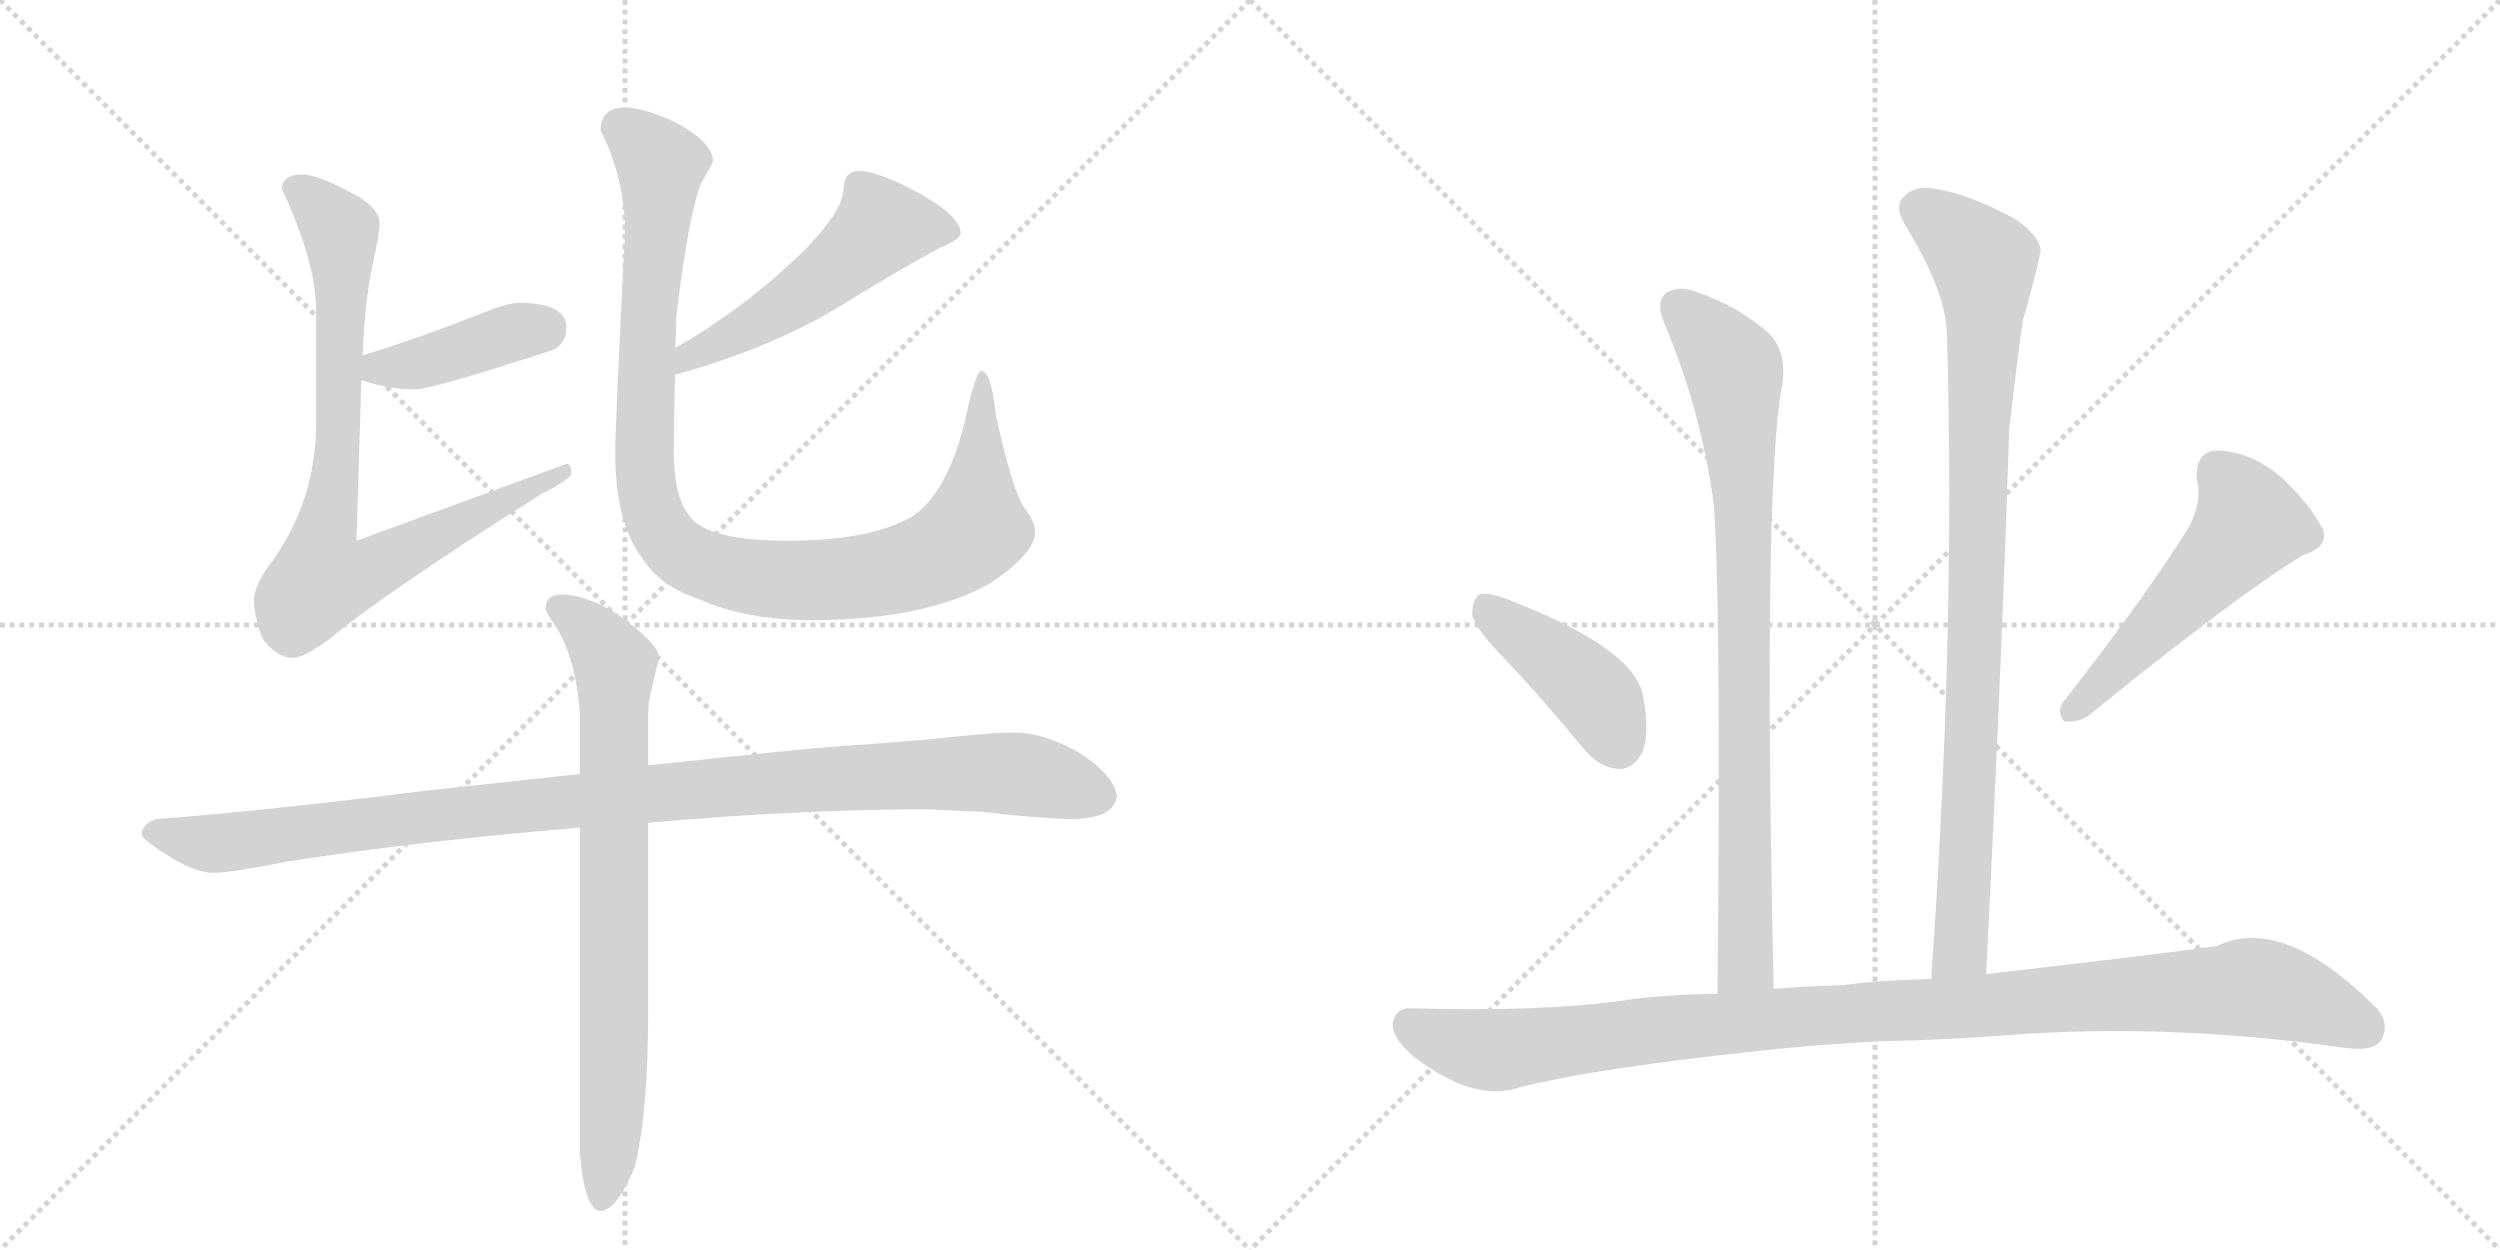 <svg version="1.1" viewBox="0 0 2048 1024" xmlns="http://www.w3.org/2000/svg">
  <g stroke="lightgray" stroke-dasharray="1,1" stroke-width="1" transform="scale(4, 4)">
    <line x1="0" y1="0" x2="256" y2="256"></line>
    <line x1="256" y1="0" x2="0" y2="256"></line>
    <line x1="128" y1="0" x2="128" y2="256"></line>
    <line x1="0" y1="128" x2="256" y2="128"></line>
    <line x1="256" y1="0" x2="512" y2="256"></line>
    <line x1="512" y1="0" x2="256" y2="256"></line>
    <line x1="384" y1="0" x2="384" y2="256"></line>
    <line x1="256" y1="128" x2="512" y2="128"></line>
  </g>
<g transform="scale(1, -1) translate(0, -850)">
   <style type="text/css">
    @keyframes keyframes0 {
      from {
       stroke: black;
       stroke-dashoffset: 410;
       stroke-width: 128;
       }
       57% {
       animation-timing-function: step-end;
       stroke: black;
       stroke-dashoffset: 0;
       stroke-width: 128;
       }
       to {
       stroke: black;
       stroke-width: 1024;
       }
       }
       #make-me-a-hanzi-animation-0 {
         animation: keyframes0 0.584s both;
         animation-delay: 0s;
         animation-timing-function: linear;
       }
    @keyframes keyframes1 {
      from {
       stroke: black;
       stroke-dashoffset: 808;
       stroke-width: 128;
       }
       72% {
       animation-timing-function: step-end;
       stroke: black;
       stroke-dashoffset: 0;
       stroke-width: 128;
       }
       to {
       stroke: black;
       stroke-width: 1024;
       }
       }
       #make-me-a-hanzi-animation-1 {
         animation: keyframes1 0.908s both;
         animation-delay: 0.584s;
         animation-timing-function: linear;
       }
    @keyframes keyframes2 {
      from {
       stroke: black;
       stroke-dashoffset: 514;
       stroke-width: 128;
       }
       63% {
       animation-timing-function: step-end;
       stroke: black;
       stroke-dashoffset: 0;
       stroke-width: 128;
       }
       to {
       stroke: black;
       stroke-width: 1024;
       }
       }
       #make-me-a-hanzi-animation-2 {
         animation: keyframes2 0.668s both;
         animation-delay: 1.491s;
         animation-timing-function: linear;
       }
    @keyframes keyframes3 {
      from {
       stroke: black;
       stroke-dashoffset: 1006;
       stroke-width: 128;
       }
       77% {
       animation-timing-function: step-end;
       stroke: black;
       stroke-dashoffset: 0;
       stroke-width: 128;
       }
       to {
       stroke: black;
       stroke-width: 1024;
       }
       }
       #make-me-a-hanzi-animation-3 {
         animation: keyframes3 1.069s both;
         animation-delay: 2.16s;
         animation-timing-function: linear;
       }
    @keyframes keyframes4 {
      from {
       stroke: black;
       stroke-dashoffset: 1039;
       stroke-width: 128;
       }
       77% {
       animation-timing-function: step-end;
       stroke: black;
       stroke-dashoffset: 0;
       stroke-width: 128;
       }
       to {
       stroke: black;
       stroke-width: 1024;
       }
       }
       #make-me-a-hanzi-animation-4 {
         animation: keyframes4 1.096s both;
         animation-delay: 3.228s;
         animation-timing-function: linear;
       }
    @keyframes keyframes5 {
      from {
       stroke: black;
       stroke-dashoffset: 763;
       stroke-width: 128;
       }
       71% {
       animation-timing-function: step-end;
       stroke: black;
       stroke-dashoffset: 0;
       stroke-width: 128;
       }
       to {
       stroke: black;
       stroke-width: 1024;
       }
       }
       #make-me-a-hanzi-animation-5 {
         animation: keyframes5 0.871s both;
         animation-delay: 4.324s;
         animation-timing-function: linear;
       }
    @keyframes keyframes6 {
      from {
       stroke: black;
       stroke-dashoffset: 832;
       stroke-width: 128;
       }
       73% {
       animation-timing-function: step-end;
       stroke: black;
       stroke-dashoffset: 0;
       stroke-width: 128;
       }
       to {
       stroke: black;
       stroke-width: 1024;
       }
       }
       #make-me-a-hanzi-animation-6 {
         animation: keyframes6 0.927s both;
         animation-delay: 5.195s;
         animation-timing-function: linear;
       }
    @keyframes keyframes7 {
      from {
       stroke: black;
       stroke-dashoffset: 910;
       stroke-width: 128;
       }
       75% {
       animation-timing-function: step-end;
       stroke: black;
       stroke-dashoffset: 0;
       stroke-width: 128;
       }
       to {
       stroke: black;
       stroke-width: 1024;
       }
       }
       #make-me-a-hanzi-animation-7 {
         animation: keyframes7 0.991s both;
         animation-delay: 6.122s;
         animation-timing-function: linear;
       }
    @keyframes keyframes8 {
      from {
       stroke: black;
       stroke-dashoffset: 416;
       stroke-width: 128;
       }
       58% {
       animation-timing-function: step-end;
       stroke: black;
       stroke-dashoffset: 0;
       stroke-width: 128;
       }
       to {
       stroke: black;
       stroke-width: 1024;
       }
       }
       #make-me-a-hanzi-animation-8 {
         animation: keyframes8 0.589s both;
         animation-delay: 7.112s;
         animation-timing-function: linear;
       }
    @keyframes keyframes9 {
      from {
       stroke: black;
       stroke-dashoffset: 519;
       stroke-width: 128;
       }
       63% {
       animation-timing-function: step-end;
       stroke: black;
       stroke-dashoffset: 0;
       stroke-width: 128;
       }
       to {
       stroke: black;
       stroke-width: 1024;
       }
       }
       #make-me-a-hanzi-animation-9 {
         animation: keyframes9 0.672s both;
         animation-delay: 7.701s;
         animation-timing-function: linear;
       }
    @keyframes keyframes10 {
      from {
       stroke: black;
       stroke-dashoffset: 1051;
       stroke-width: 128;
       }
       77% {
       animation-timing-function: step-end;
       stroke: black;
       stroke-dashoffset: 0;
       stroke-width: 128;
       }
       to {
       stroke: black;
       stroke-width: 1024;
       }
       }
       #make-me-a-hanzi-animation-10 {
         animation: keyframes10 1.105s both;
         animation-delay: 8.373s;
         animation-timing-function: linear;
       }
</style>
<path d="M 296 538 L 298 538 Q 319 531 340 531 Q 354 531 452 563 Q 464 568 464 582 Q 464 601 427 602 Q 418 602 404 597 Q 341 572 297 559 C 268 550 267 544 296 538 Z" fill="lightgray"></path> 
<path d="M 248 707 Q 231 707 231 695 Q 259 635 259 595 L 259 504 Q 259 437 219 385 Q 208 368 208 359 Q 208 346 215 327 Q 227 311 240 311 Q 248 311 268 325 Q 316 365 443 445 Q 468 458 468 462 Q 468 470 464 470 L 292 407 L 296 538 L 297 559 Q 299 604 305 632 Q 311 659 311 667 Q 311 680 288 692 Q 260 707 248 707 Z" fill="lightgray"></path> 
<path d="M 553 543 Q 626 563 683 596 Q 731 626 770 647 Q 787 654 787 659 Q 787 674 745 696 Q 717 710 703 710 Q 698 710 694 706 Q 691 701 691 695 Q 691 679 662 648 Q 620 606 567 573 L 553 565 C 527 550 524 535 553 543 Z" fill="lightgray"></path> 
<path d="M 512 762 Q 492 762 492 743 Q 512 704 512 659 Q 504 502 504 479 Q 504 422 526 393 Q 540 370 573 359 Q 611 342 665 342 Q 757 342 811 372 Q 848 397 848 414 Q 848 423 839 434 Q 829 450 816 509 Q 812 546 804 546 Q 799 546 790 503 Q 776 448 749 428 Q 715 407 644 407 Q 592 407 571 421 Q 552 436 552 479 Q 552 505 553 543 L 553 565 Q 554 577 554 591 Q 565 680 575 701 Q 584 716 584 718 Q 584 734 551 751 Q 526 762 512 762 Z" fill="lightgray"></path> 
<path d="M 475 216 Q 422 210 355 203 Q 210 185 128 179 Q 116 175 116 166 Q 117 162 141 147 Q 161 135 175 135 Q 189 135 234 144 Q 342 161 475 172 L 531 176 Q 655 187 760 187 L 804 185 Q 856 179 880 179 Q 913 180 915 198 Q 912 216 883 234 Q 854 250 831 250 Q 815 250 787 247 Q 740 242 691 239 Q 651 236 531 223 L 475 216 Z" fill="lightgray"></path> 
<path d="M 460 363 Q 447 363 447 351 Q 447 349 457 334 Q 472 308 475 266 L 475 216 L 475 172 L 475 -94 Q 479 -142 492 -142 Q 505 -142 520 -106 Q 531 -61 531 22 L 531 176 L 531 223 L 531 267 Q 531 277 540 311 Q 540 323 504 348 Q 479 363 460 363 Z" fill="lightgray"></path> 
<path d="M 1453 40 Q 1444 451 1460 535 Q 1464 562 1449 577 Q 1424 599 1392 610 Q 1376 617 1365 610 Q 1356 603 1363 586 Q 1394 513 1404 436 Q 1410 357 1407 36 C 1407 6 1454 10 1453 40 Z" fill="lightgray"></path> 
<path d="M 1627 52 Q 1639 286 1646 499 Q 1652 551 1657 587 Q 1666 618 1671 641 Q 1675 653 1652 670 Q 1613 691 1587 695 Q 1569 699 1560 689 Q 1551 682 1561 665 Q 1595 610 1595 574 Q 1602 330 1582 48 C 1580 18 1625 22 1627 52 Z" fill="lightgray"></path> 
<path d="M 1234 309 Q 1265 276 1297 237 Q 1310 221 1326 220 Q 1338 220 1345 233 Q 1352 248 1346 280 Q 1339 319 1235 359 Q 1219 365 1212 363 Q 1206 359 1206 346 Q 1209 334 1234 309 Z" fill="lightgray"></path> 
<path d="M 1793 418 Q 1759 363 1691 276 Q 1684 267 1691 259 Q 1701 258 1710 263 Q 1828 359 1886 395 Q 1908 402 1903 416 Q 1894 435 1870 458 Q 1845 480 1816 481 Q 1797 480 1800 455 Q 1804 439 1793 418 Z" fill="lightgray"></path> 
<path d="M 1541 -3 Q 1593 -2 1644 2 Q 1776 12 1918 -8 Q 1943 -12 1950 -3 Q 1959 12 1946 25 Q 1870 101 1816 75 Q 1774 69 1627 52 L 1582 48 Q 1539 47 1510 43 Q 1479 42 1453 40 L 1407 36 Q 1358 35 1327 30 Q 1260 21 1158 24 Q 1143 25 1141 12 Q 1140 -1 1160 -17 Q 1208 -53 1244 -41 Q 1302 -26 1431 -12 Q 1482 -6 1541 -3 Z" fill="lightgray"></path> 
      <clipPath id="make-me-a-hanzi-clip-0">
      <path d="M 296 538 L 298 538 Q 319 531 340 531 Q 354 531 452 563 Q 464 568 464 582 Q 464 601 427 602 Q 418 602 404 597 Q 341 572 297 559 C 268 550 267 544 296 538 Z" fill="lightgray"></path>
      </clipPath>
      <path clip-path="url(#make-me-a-hanzi-clip-0)" d="M 297 543 L 446 581 " fill="none" id="make-me-a-hanzi-animation-0" stroke-dasharray="282 564" stroke-linecap="round"></path>

      <clipPath id="make-me-a-hanzi-clip-1">
      <path d="M 248 707 Q 231 707 231 695 Q 259 635 259 595 L 259 504 Q 259 437 219 385 Q 208 368 208 359 Q 208 346 215 327 Q 227 311 240 311 Q 248 311 268 325 Q 316 365 443 445 Q 468 458 468 462 Q 468 470 464 470 L 292 407 L 296 538 L 297 559 Q 299 604 305 632 Q 311 659 311 667 Q 311 680 288 692 Q 260 707 248 707 Z" fill="lightgray"></path>
      </clipPath>
      <path clip-path="url(#make-me-a-hanzi-clip-1)" d="M 244 694 L 269 674 L 280 646 L 278 502 L 264 375 L 303 383 L 417 443 L 451 453 L 461 463 " fill="none" id="make-me-a-hanzi-animation-1" stroke-dasharray="680 1360" stroke-linecap="round"></path>

      <clipPath id="make-me-a-hanzi-clip-2">
      <path d="M 553 543 Q 626 563 683 596 Q 731 626 770 647 Q 787 654 787 659 Q 787 674 745 696 Q 717 710 703 710 Q 698 710 694 706 Q 691 701 691 695 Q 691 679 662 648 Q 620 606 567 573 L 553 565 C 527 550 524 535 553 543 Z" fill="lightgray"></path>
      </clipPath>
      <path clip-path="url(#make-me-a-hanzi-clip-2)" d="M 779 661 L 721 663 L 641 598 L 564 558 L 560 549 " fill="none" id="make-me-a-hanzi-animation-2" stroke-dasharray="386 772" stroke-linecap="round"></path>

      <clipPath id="make-me-a-hanzi-clip-3">
      <path d="M 512 762 Q 492 762 492 743 Q 512 704 512 659 Q 504 502 504 479 Q 504 422 526 393 Q 540 370 573 359 Q 611 342 665 342 Q 757 342 811 372 Q 848 397 848 414 Q 848 423 839 434 Q 829 450 816 509 Q 812 546 804 546 Q 799 546 790 503 Q 776 448 749 428 Q 715 407 644 407 Q 592 407 571 421 Q 552 436 552 479 Q 552 505 553 543 L 553 565 Q 554 577 554 591 Q 565 680 575 701 Q 584 716 584 718 Q 584 734 551 751 Q 526 762 512 762 Z" fill="lightgray"></path>
      </clipPath>
      <path clip-path="url(#make-me-a-hanzi-clip-3)" d="M 509 745 L 541 716 L 529 559 L 529 455 L 539 420 L 565 392 L 614 378 L 675 375 L 746 386 L 787 406 L 799 419 L 805 542 " fill="none" id="make-me-a-hanzi-animation-3" stroke-dasharray="878 1756" stroke-linecap="round"></path>

      <clipPath id="make-me-a-hanzi-clip-4">
      <path d="M 475 216 Q 422 210 355 203 Q 210 185 128 179 Q 116 175 116 166 Q 117 162 141 147 Q 161 135 175 135 Q 189 135 234 144 Q 342 161 475 172 L 531 176 Q 655 187 760 187 L 804 185 Q 856 179 880 179 Q 913 180 915 198 Q 912 216 883 234 Q 854 250 831 250 Q 815 250 787 247 Q 740 242 691 239 Q 651 236 531 223 L 475 216 Z" fill="lightgray"></path>
      </clipPath>
      <path clip-path="url(#make-me-a-hanzi-clip-4)" d="M 124 167 L 178 159 L 348 182 L 714 214 L 826 217 L 901 198 " fill="none" id="make-me-a-hanzi-animation-4" stroke-dasharray="911 1822" stroke-linecap="round"></path>

      <clipPath id="make-me-a-hanzi-clip-5">
      <path d="M 460 363 Q 447 363 447 351 Q 447 349 457 334 Q 472 308 475 266 L 475 216 L 475 172 L 475 -94 Q 479 -142 492 -142 Q 505 -142 520 -106 Q 531 -61 531 22 L 531 176 L 531 223 L 531 267 Q 531 277 540 311 Q 540 323 504 348 Q 479 363 460 363 Z" fill="lightgray"></path>
      </clipPath>
      <path clip-path="url(#make-me-a-hanzi-clip-5)" d="M 457 353 L 485 332 L 504 305 L 503 -35 L 493 -133 " fill="none" id="make-me-a-hanzi-animation-5" stroke-dasharray="635 1270" stroke-linecap="round"></path>

      <clipPath id="make-me-a-hanzi-clip-6">
      <path d="M 1453 40 Q 1444 451 1460 535 Q 1464 562 1449 577 Q 1424 599 1392 610 Q 1376 617 1365 610 Q 1356 603 1363 586 Q 1394 513 1404 436 Q 1410 357 1407 36 C 1407 6 1454 10 1453 40 Z" fill="lightgray"></path>
      </clipPath>
      <path clip-path="url(#make-me-a-hanzi-clip-6)" d="M 1375 599 L 1419 550 L 1424 507 L 1431 79 L 1428 58 L 1414 48 " fill="none" id="make-me-a-hanzi-animation-6" stroke-dasharray="704 1408" stroke-linecap="round"></path>

      <clipPath id="make-me-a-hanzi-clip-7">
      <path d="M 1627 52 Q 1639 286 1646 499 Q 1652 551 1657 587 Q 1666 618 1671 641 Q 1675 653 1652 670 Q 1613 691 1587 695 Q 1569 699 1560 689 Q 1551 682 1561 665 Q 1595 610 1595 574 Q 1602 330 1582 48 C 1580 18 1625 22 1627 52 Z" fill="lightgray"></path>
      </clipPath>
      <path clip-path="url(#make-me-a-hanzi-clip-7)" d="M 1573 678 L 1625 636 L 1626 619 L 1607 78 L 1589 56 " fill="none" id="make-me-a-hanzi-animation-7" stroke-dasharray="782 1564" stroke-linecap="round"></path>

      <clipPath id="make-me-a-hanzi-clip-8">
      <path d="M 1234 309 Q 1265 276 1297 237 Q 1310 221 1326 220 Q 1338 220 1345 233 Q 1352 248 1346 280 Q 1339 319 1235 359 Q 1219 365 1212 363 Q 1206 359 1206 346 Q 1209 334 1234 309 Z" fill="lightgray"></path>
      </clipPath>
      <path clip-path="url(#make-me-a-hanzi-clip-8)" d="M 1217 355 L 1303 285 L 1325 241 " fill="none" id="make-me-a-hanzi-animation-8" stroke-dasharray="288 576" stroke-linecap="round"></path>

      <clipPath id="make-me-a-hanzi-clip-9">
      <path d="M 1793 418 Q 1759 363 1691 276 Q 1684 267 1691 259 Q 1701 258 1710 263 Q 1828 359 1886 395 Q 1908 402 1903 416 Q 1894 435 1870 458 Q 1845 480 1816 481 Q 1797 480 1800 455 Q 1804 439 1793 418 Z" fill="lightgray"></path>
      </clipPath>
      <path clip-path="url(#make-me-a-hanzi-clip-9)" d="M 1817 462 L 1835 442 L 1843 421 L 1696 266 " fill="none" id="make-me-a-hanzi-animation-9" stroke-dasharray="391 782" stroke-linecap="round"></path>

      <clipPath id="make-me-a-hanzi-clip-10">
      <path d="M 1541 -3 Q 1593 -2 1644 2 Q 1776 12 1918 -8 Q 1943 -12 1950 -3 Q 1959 12 1946 25 Q 1870 101 1816 75 Q 1774 69 1627 52 L 1582 48 Q 1539 47 1510 43 Q 1479 42 1453 40 L 1407 36 Q 1358 35 1327 30 Q 1260 21 1158 24 Q 1143 25 1141 12 Q 1140 -1 1160 -17 Q 1208 -53 1244 -41 Q 1302 -26 1431 -12 Q 1482 -6 1541 -3 Z" fill="lightgray"></path>
      </clipPath>
      <path clip-path="url(#make-me-a-hanzi-clip-10)" d="M 1155 11 L 1182 -2 L 1231 -10 L 1432 14 L 1846 41 L 1887 31 L 1938 8 " fill="none" id="make-me-a-hanzi-animation-10" stroke-dasharray="923 1846" stroke-linecap="round"></path>

</g>
</svg>
